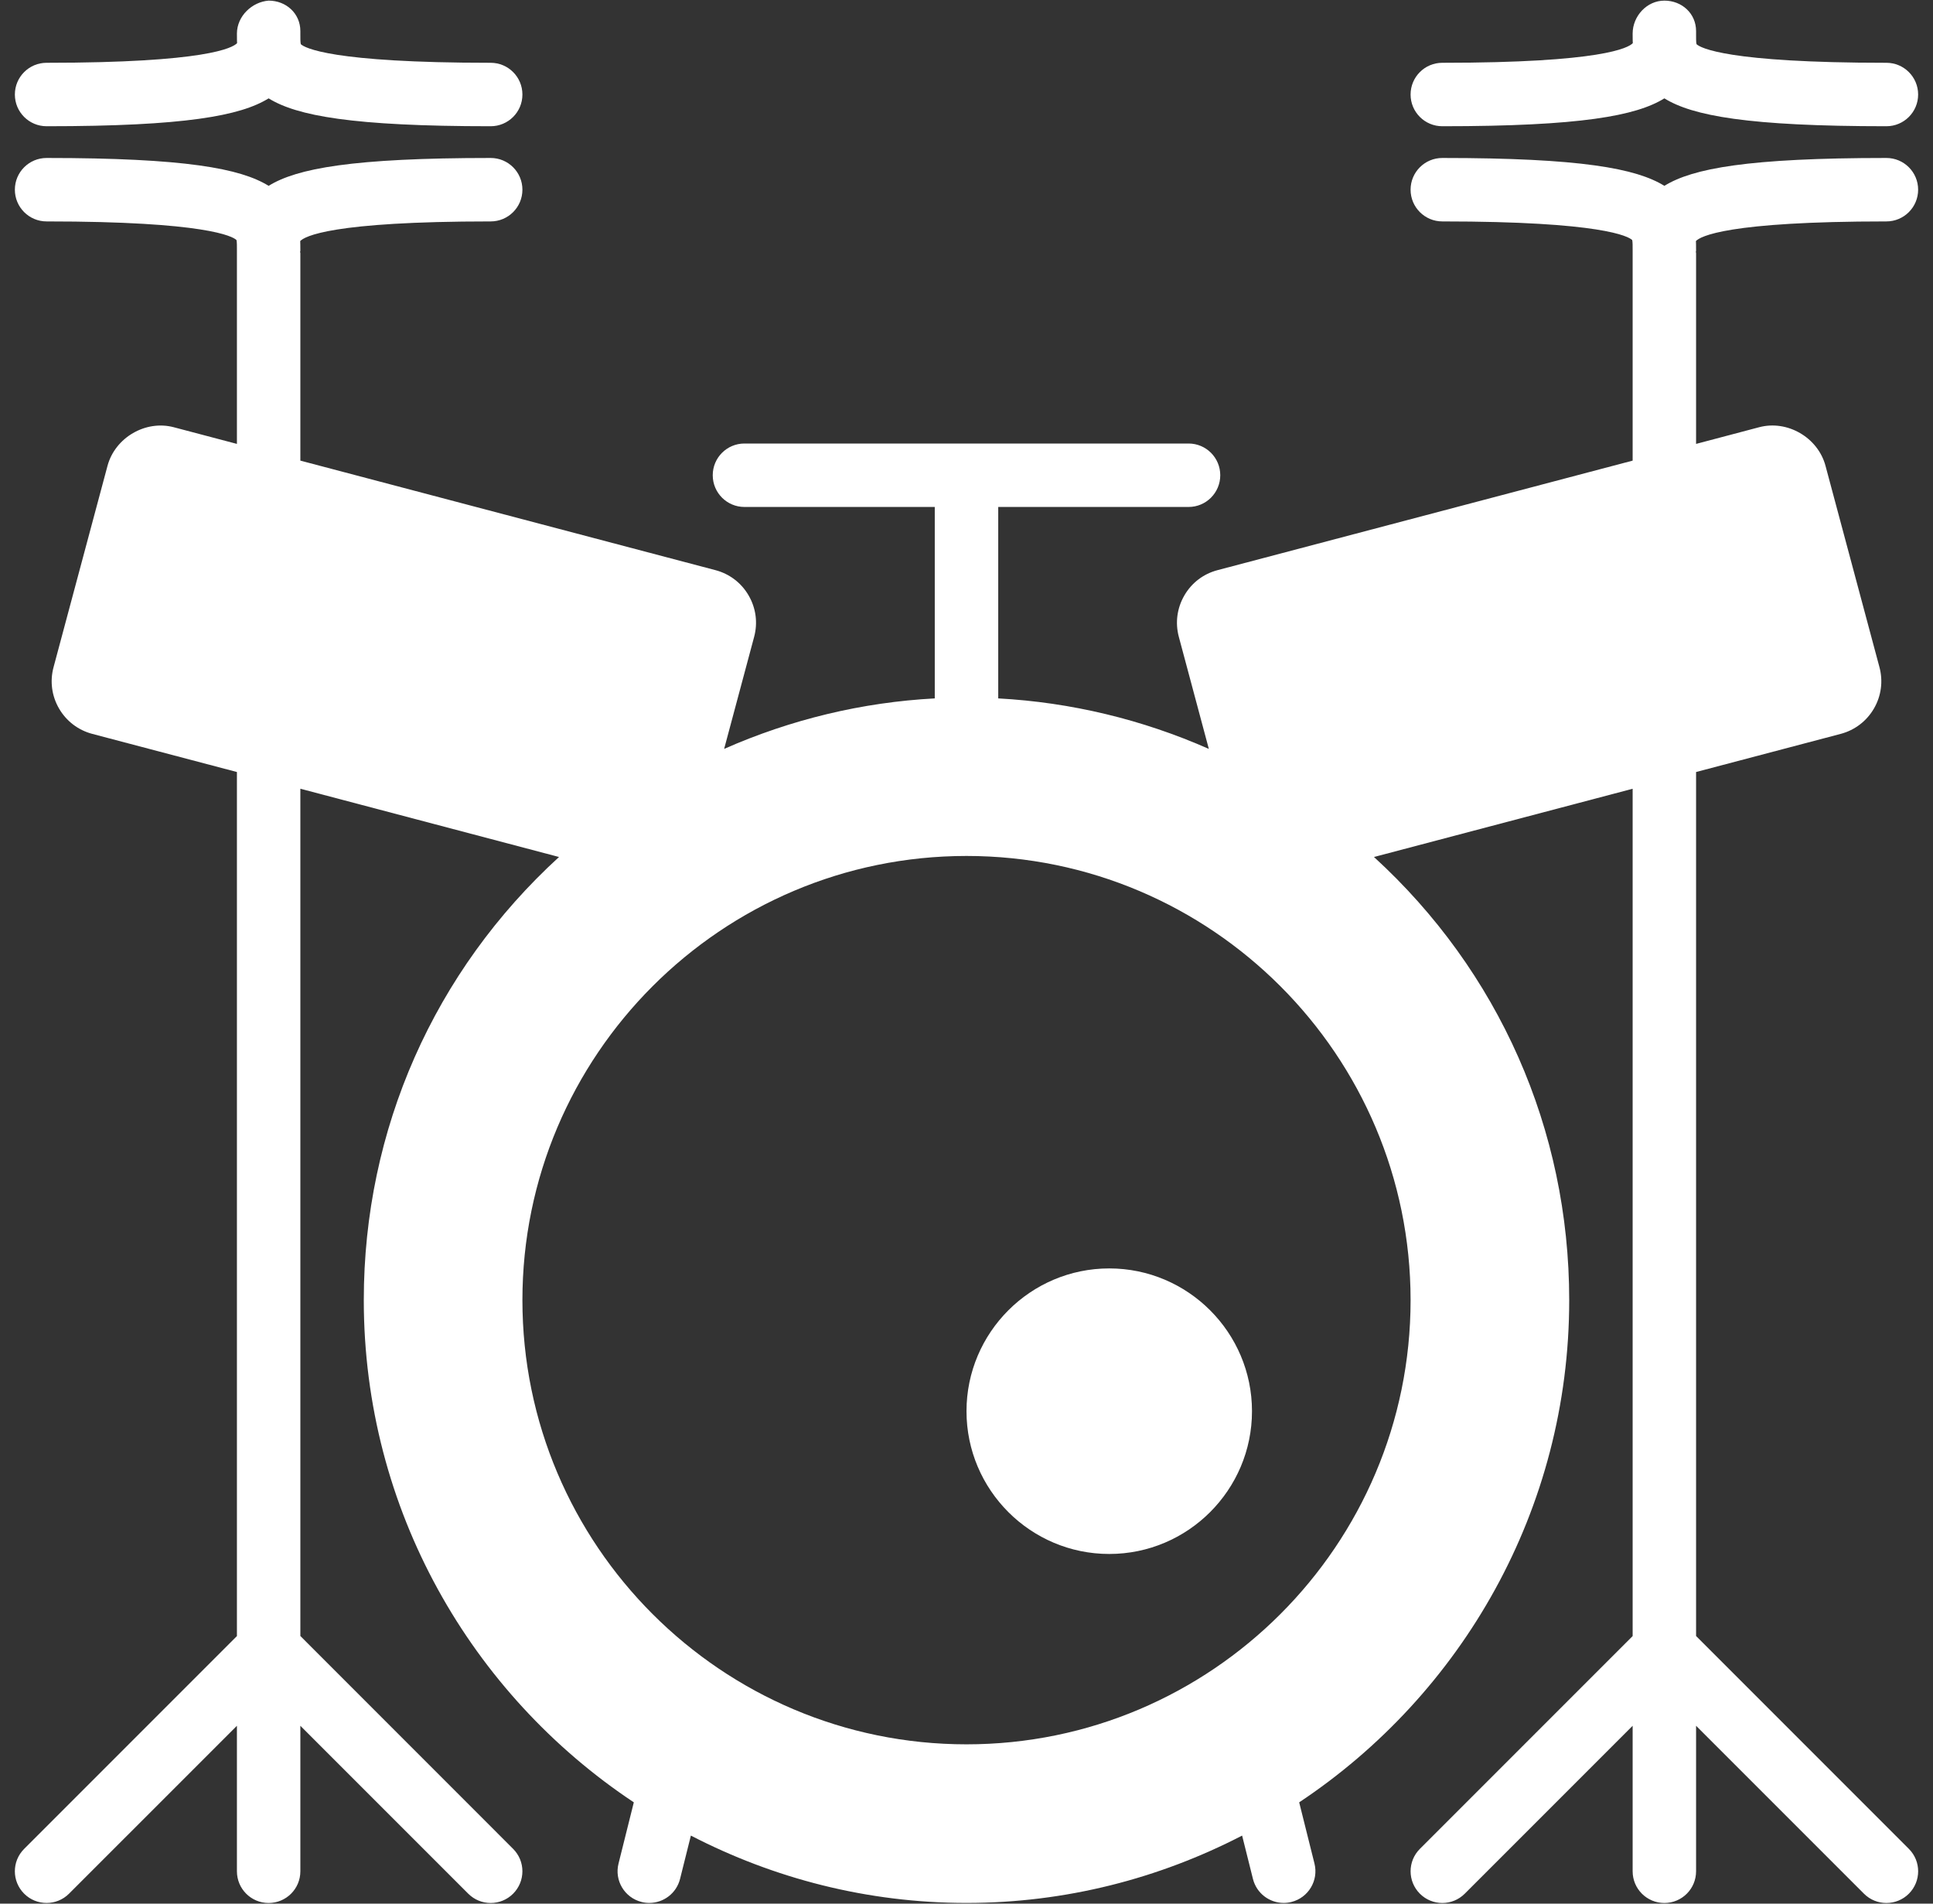 <svg xmlns="http://www.w3.org/2000/svg" width="65" height="64" viewBox="0 0 65 64" fill="none">
    <rect x="0" y="0" width="65" height="64" fill="#333333" stroke="none"/>
    <g clip-path="url(#clip0_1249_381)">
        <path d="M64.5 6.377C64.5 5.788 64.023 5.311 63.433 5.311C58.778 5.311 56.914 5.662 55.967 6.248C55.02 5.662 53.155 5.311 48.5 5.311C47.91 5.311 47.433 5.788 47.433 6.377C47.433 6.967 47.91 7.444 48.5 7.444C53.873 7.444 54.76 7.95 54.885 8.07C54.901 8.124 54.901 8.294 54.9 8.419C54.9 8.421 54.9 8.511 54.9 8.511V15.486L40.943 19.168C40.469 19.292 40.072 19.593 39.826 20.018C39.58 20.442 39.513 20.936 39.64 21.411L40.649 25.178C38.407 24.188 36.007 23.612 33.567 23.48V17.044H39.967C40.557 17.044 41.033 16.567 41.033 15.977C41.033 15.388 40.557 14.911 39.967 14.911H25.033C24.444 14.911 23.967 15.388 23.967 15.977C23.967 16.567 24.444 17.044 25.033 17.044H31.433V23.48C28.992 23.61 26.593 24.188 24.35 25.178L25.359 21.411C25.486 20.938 25.421 20.444 25.173 20.018C24.928 19.595 24.53 19.292 24.057 19.168L10.1 15.486V8.511C10.1 8.496 10.093 8.484 10.091 8.469C10.093 8.455 10.1 8.444 10.1 8.429C10.1 8.427 10.1 8.422 10.1 8.42C10.099 8.294 10.099 8.124 10.095 8.105C10.24 7.95 11.127 7.444 16.5 7.444C17.09 7.444 17.567 6.967 17.567 6.377C17.567 5.788 17.09 5.311 16.5 5.311C11.845 5.311 9.981 5.662 9.033 6.248C8.086 5.662 6.222 5.311 1.567 5.311C0.977 5.311 0.5 5.788 0.5 6.377C0.5 6.967 0.977 7.444 1.567 7.444C6.939 7.444 7.827 7.95 7.952 8.07C7.968 8.124 7.968 8.294 7.967 8.42C7.967 8.422 7.967 8.512 7.967 8.512V14.924L5.849 14.365C4.899 14.111 3.871 14.709 3.615 15.661L1.801 22.43C1.674 22.902 1.739 23.396 1.985 23.82C2.23 24.243 2.628 24.547 3.103 24.673L7.967 25.955V55.004L0.813 62.158C0.395 62.575 0.395 63.249 0.813 63.666C1.021 63.874 1.294 63.977 1.567 63.977C1.84 63.977 2.113 63.873 2.321 63.665L7.967 58.02V62.912C7.967 63.502 8.443 63.978 9.033 63.978C9.623 63.978 10.1 63.502 10.1 62.912V58.02L15.746 63.666C15.954 63.874 16.227 63.978 16.5 63.978C16.773 63.978 17.046 63.874 17.254 63.666C17.671 63.249 17.671 62.575 17.254 62.158L10.1 55.002V26.517L18.798 28.812C14.605 32.645 12.233 37.966 12.233 43.711C12.233 50.752 15.847 56.961 21.313 60.594L20.799 62.652C20.655 63.222 21.002 63.801 21.575 63.944C21.662 63.967 21.749 63.976 21.834 63.976C22.312 63.976 22.746 63.653 22.868 63.168L23.232 61.712C26.013 63.15 29.159 63.976 32.5 63.976C35.841 63.976 38.987 63.15 41.768 61.712L42.132 63.168C42.253 63.653 42.688 63.976 43.166 63.976C43.251 63.976 43.338 63.966 43.425 63.944C43.997 63.801 44.344 63.222 44.201 62.652L43.687 60.594C49.153 56.961 52.767 50.753 52.767 43.711C52.767 37.965 50.395 32.644 46.202 28.812L54.9 26.518V55.004L47.746 62.158C47.329 62.575 47.329 63.249 47.746 63.666C47.954 63.874 48.227 63.978 48.5 63.978C48.773 63.978 49.046 63.874 49.254 63.666L54.9 58.02V62.912C54.9 63.502 55.377 63.978 55.967 63.978C56.557 63.978 57.033 63.502 57.033 62.912V58.02L62.679 63.666C62.887 63.874 63.16 63.978 63.433 63.978C63.706 63.978 63.98 63.874 64.188 63.666C64.605 63.249 64.605 62.575 64.188 62.158L57.033 55.002V25.955L61.9 24.672C62.372 24.546 62.769 24.243 63.015 23.819C63.26 23.396 63.326 22.902 63.199 22.429L61.385 15.659C61.13 14.708 60.102 14.11 59.151 14.364L57.033 14.924V8.511C57.033 8.496 57.026 8.484 57.025 8.469C57.026 8.455 57.033 8.444 57.033 8.429C57.033 8.425 57.033 8.422 57.033 8.419C57.032 8.294 57.032 8.124 57.028 8.104C57.173 7.95 58.061 7.444 63.433 7.444C64.023 7.444 64.5 6.967 64.5 6.377ZM47.433 43.711C47.433 51.946 40.735 58.644 32.5 58.644C24.265 58.644 17.567 51.946 17.567 43.711C17.567 35.476 24.265 28.777 32.5 28.777C40.735 28.777 47.433 35.477 47.433 43.711Z" fill="white"/>
        <path d="M48.5 4.244C53.155 4.244 55.02 3.893 55.967 3.307C56.914 3.893 58.778 4.244 63.433 4.244C64.023 4.244 64.5 3.767 64.5 3.178C64.5 2.588 64.023 2.111 63.433 2.111C58.06 2.111 57.173 1.605 57.048 1.485C57.032 1.431 57.032 1.261 57.033 1.136C57.033 1.134 57.033 1.044 57.033 1.044C57.033 0.455 56.558 0.022 55.969 0.021H55.967C55.379 0.021 54.902 0.539 54.9 1.126C54.9 1.13 54.9 1.133 54.9 1.136C54.901 1.261 54.901 1.431 54.905 1.451C54.76 1.606 53.873 2.111 48.5 2.111C47.91 2.111 47.433 2.588 47.433 3.178C47.433 3.767 47.91 4.244 48.5 4.244Z" fill="white"/>
        <path d="M1.567 4.244C6.222 4.244 8.086 3.893 9.033 3.307C9.981 3.893 11.845 4.244 16.5 4.244C17.09 4.244 17.567 3.767 17.567 3.178C17.567 2.588 17.09 2.111 16.5 2.111C11.127 2.111 10.24 1.605 10.115 1.485C10.099 1.432 10.099 1.262 10.1 1.136C10.1 1.134 10.1 1.044 10.1 1.044C10.1 0.455 9.624 0.022 9.035 0.021C8.478 0.063 7.969 0.539 7.967 1.127C7.967 1.131 7.967 1.134 7.967 1.137C7.968 1.262 7.968 1.432 7.972 1.451C7.827 1.606 6.939 2.111 1.567 2.111C0.977 2.111 0.5 2.588 0.5 3.178C0.5 3.767 0.977 4.244 1.567 4.244Z" fill="white"/>
        <path d="M37.3 42.644C34.654 42.644 32.5 44.798 32.5 47.444C32.5 50.091 34.654 52.244 37.3 52.244C39.946 52.244 42.1 50.091 42.1 47.444C42.1 44.798 39.946 42.644 37.3 42.644Z" fill="white"/>
    </g>
    <defs>
        <clipPath id="clip0_1249_381">
            <rect width="64" height="64" fill="white" transform="translate(0.5)"/>
        </clipPath>
    </defs>
</svg>